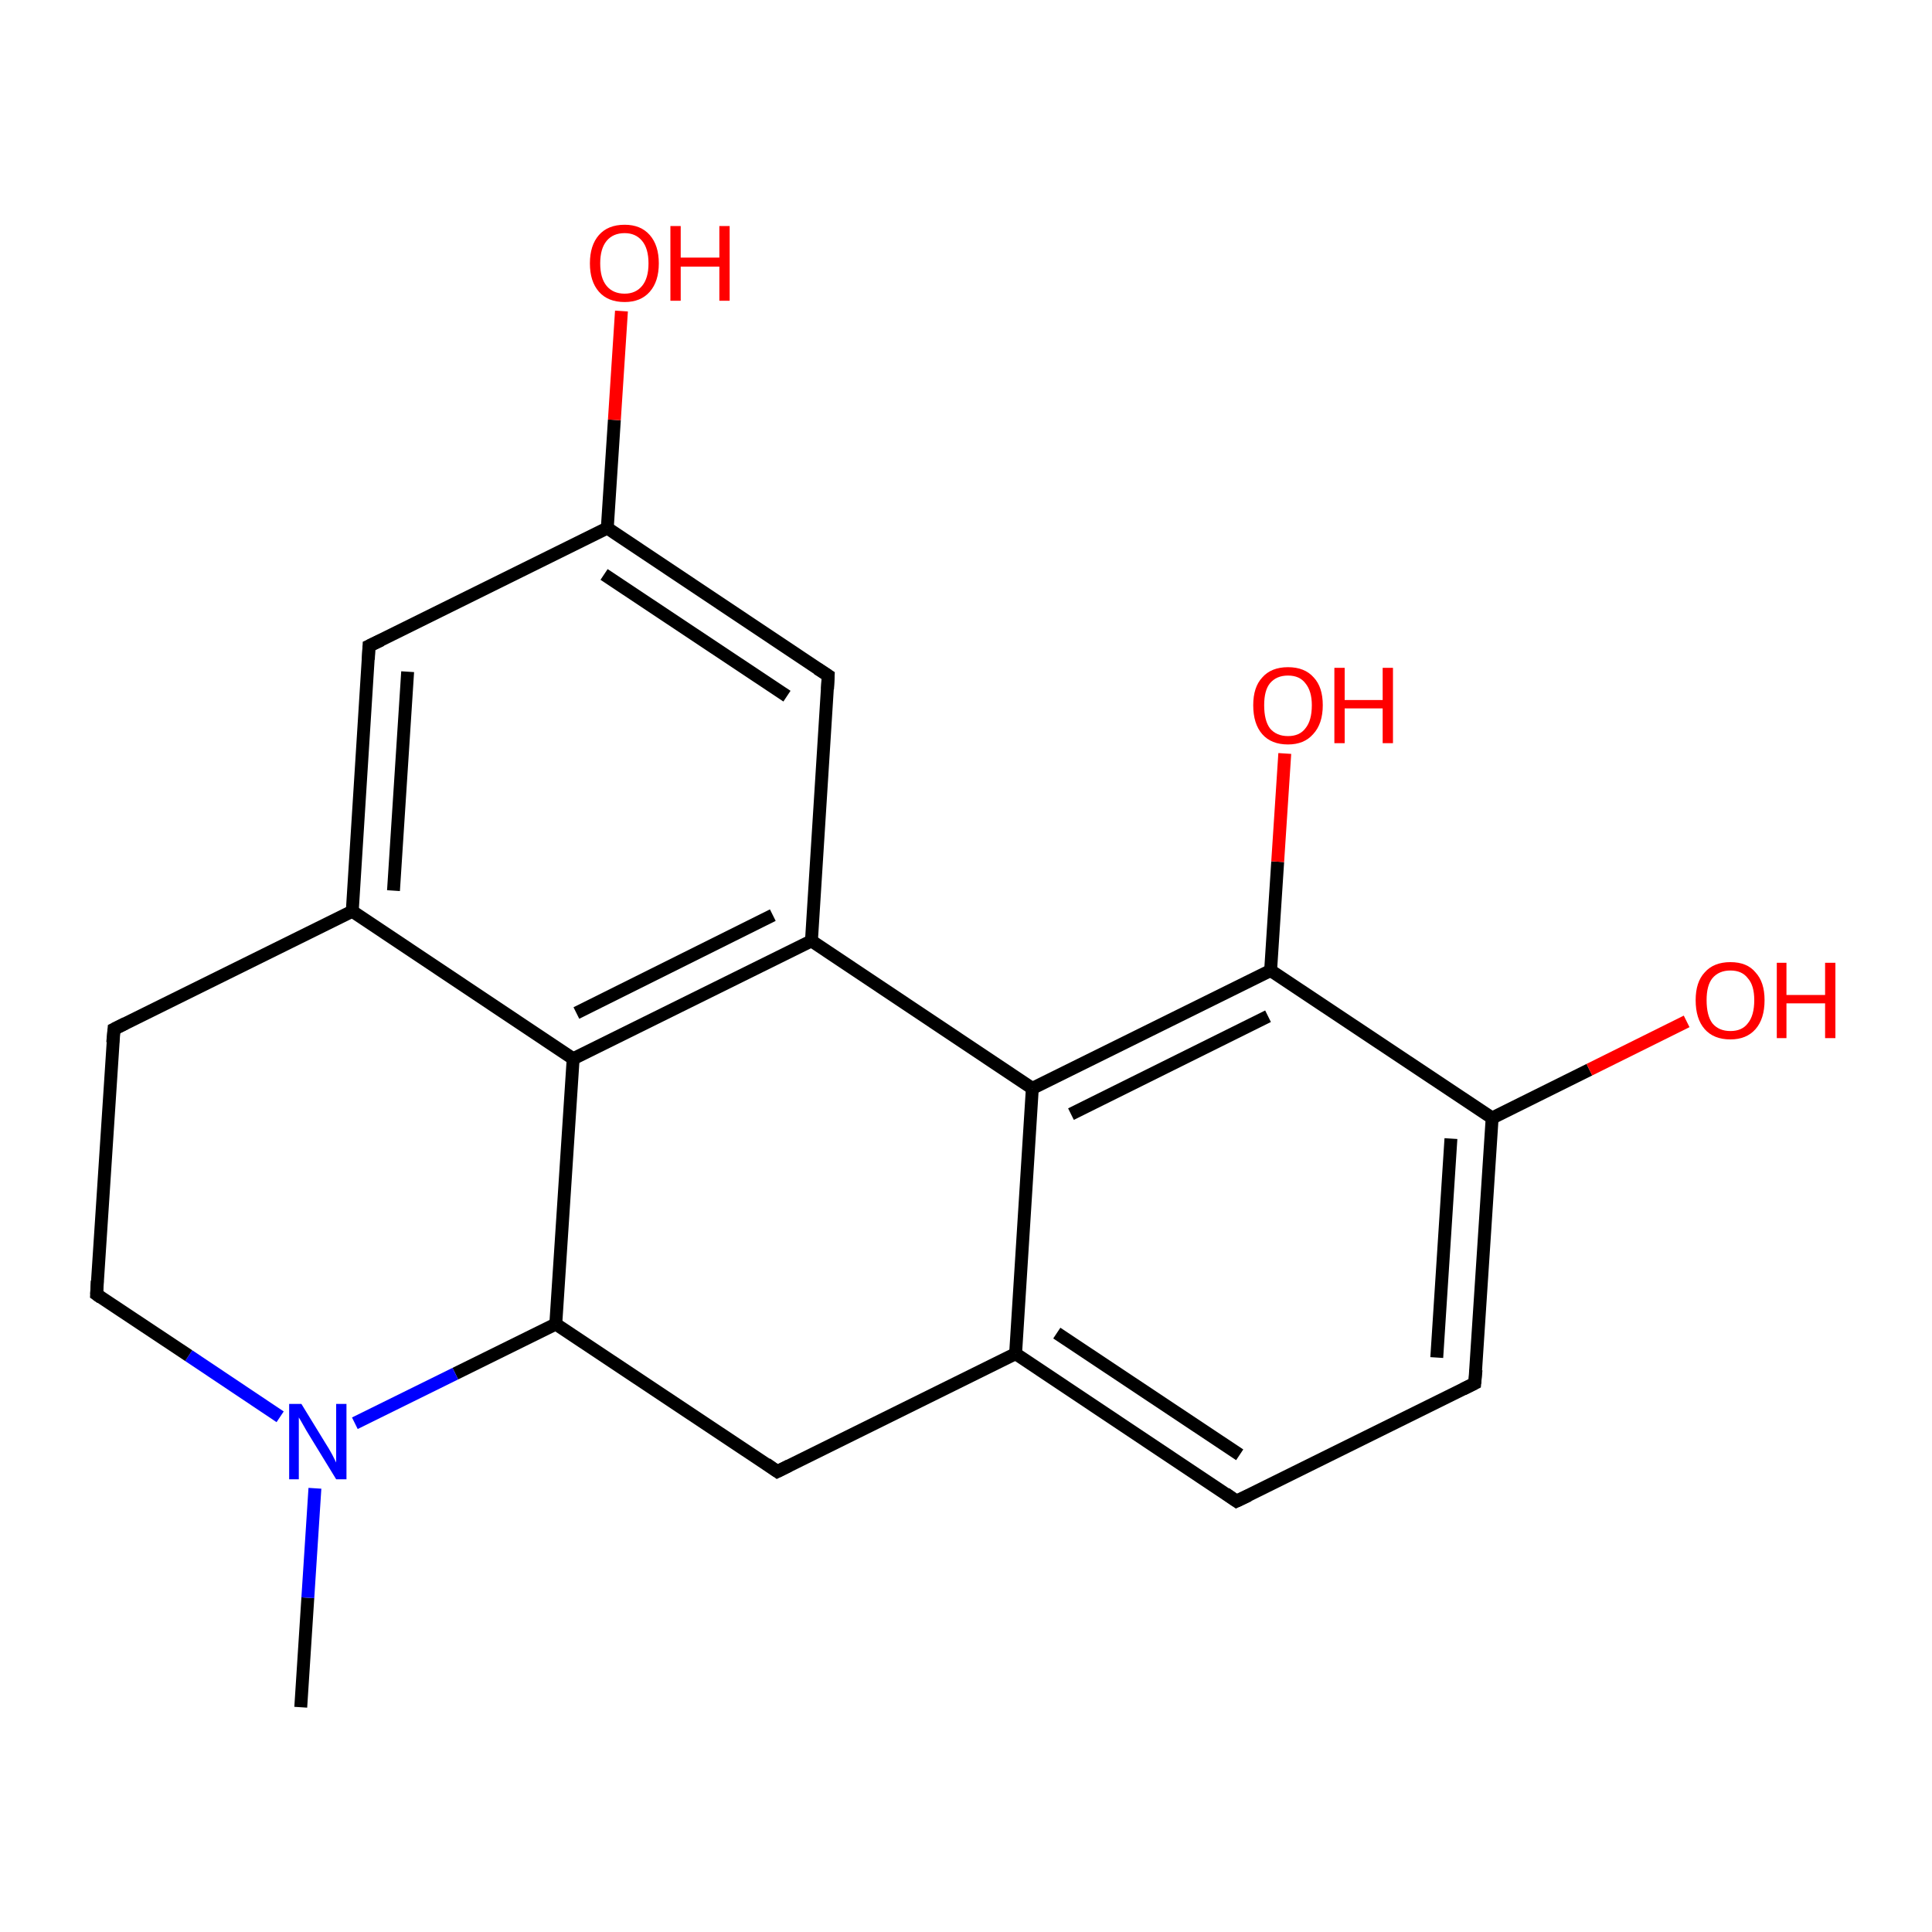 <?xml version='1.0' encoding='iso-8859-1'?>
<svg version='1.1' baseProfile='full'
              xmlns='http://www.w3.org/2000/svg'
                      xmlns:rdkit='http://www.rdkit.org/xml'
                      xmlns:xlink='http://www.w3.org/1999/xlink'
                  xml:space='preserve'
width='300px' height='300px' viewBox='0 0 300 300'>
<!-- END OF HEADER -->
<rect style='opacity:1.0;fill:#FFFFFF;stroke:none' width='300.0' height='300.0' x='0.0' y='0.0'> </rect>
<path class='bond-0 atom-0 atom-1' d='M 46.7,265.1 L 47.8,248.1' style='fill:none;fill-rule:evenodd;stroke:#000000;stroke-width:2.0px;stroke-linecap:butt;stroke-linejoin:miter;stroke-opacity:1' />
<path class='bond-0 atom-0 atom-1' d='M 47.8,248.1 L 48.9,231.1' style='fill:none;fill-rule:evenodd;stroke:#0000FF;stroke-width:2.0px;stroke-linecap:butt;stroke-linejoin:miter;stroke-opacity:1' />
<path class='bond-1 atom-1 atom-2' d='M 43.5,220.0 L 29.3,210.5' style='fill:none;fill-rule:evenodd;stroke:#0000FF;stroke-width:2.0px;stroke-linecap:butt;stroke-linejoin:miter;stroke-opacity:1' />
<path class='bond-1 atom-1 atom-2' d='M 29.3,210.5 L 15.0,201.0' style='fill:none;fill-rule:evenodd;stroke:#000000;stroke-width:2.0px;stroke-linecap:butt;stroke-linejoin:miter;stroke-opacity:1' />
<path class='bond-2 atom-2 atom-3' d='M 15.0,201.0 L 17.7,159.8' style='fill:none;fill-rule:evenodd;stroke:#000000;stroke-width:2.0px;stroke-linecap:butt;stroke-linejoin:miter;stroke-opacity:1' />
<path class='bond-3 atom-3 atom-4' d='M 17.7,159.8 L 54.7,141.5' style='fill:none;fill-rule:evenodd;stroke:#000000;stroke-width:2.0px;stroke-linecap:butt;stroke-linejoin:miter;stroke-opacity:1' />
<path class='bond-4 atom-4 atom-5' d='M 54.7,141.5 L 57.3,100.3' style='fill:none;fill-rule:evenodd;stroke:#000000;stroke-width:2.0px;stroke-linecap:butt;stroke-linejoin:miter;stroke-opacity:1' />
<path class='bond-4 atom-4 atom-5' d='M 61.1,138.3 L 63.3,104.3' style='fill:none;fill-rule:evenodd;stroke:#000000;stroke-width:2.0px;stroke-linecap:butt;stroke-linejoin:miter;stroke-opacity:1' />
<path class='bond-5 atom-5 atom-6' d='M 57.3,100.3 L 94.3,82.0' style='fill:none;fill-rule:evenodd;stroke:#000000;stroke-width:2.0px;stroke-linecap:butt;stroke-linejoin:miter;stroke-opacity:1' />
<path class='bond-6 atom-6 atom-7' d='M 94.3,82.0 L 95.4,65.2' style='fill:none;fill-rule:evenodd;stroke:#000000;stroke-width:2.0px;stroke-linecap:butt;stroke-linejoin:miter;stroke-opacity:1' />
<path class='bond-6 atom-6 atom-7' d='M 95.4,65.2 L 96.5,48.3' style='fill:none;fill-rule:evenodd;stroke:#FF0000;stroke-width:2.0px;stroke-linecap:butt;stroke-linejoin:miter;stroke-opacity:1' />
<path class='bond-7 atom-6 atom-8' d='M 94.3,82.0 L 128.6,104.9' style='fill:none;fill-rule:evenodd;stroke:#000000;stroke-width:2.0px;stroke-linecap:butt;stroke-linejoin:miter;stroke-opacity:1' />
<path class='bond-7 atom-6 atom-8' d='M 93.8,89.2 L 122.2,108.1' style='fill:none;fill-rule:evenodd;stroke:#000000;stroke-width:2.0px;stroke-linecap:butt;stroke-linejoin:miter;stroke-opacity:1' />
<path class='bond-8 atom-8 atom-9' d='M 128.6,104.9 L 126.0,146.1' style='fill:none;fill-rule:evenodd;stroke:#000000;stroke-width:2.0px;stroke-linecap:butt;stroke-linejoin:miter;stroke-opacity:1' />
<path class='bond-9 atom-9 atom-10' d='M 126.0,146.1 L 89.0,164.4' style='fill:none;fill-rule:evenodd;stroke:#000000;stroke-width:2.0px;stroke-linecap:butt;stroke-linejoin:miter;stroke-opacity:1' />
<path class='bond-9 atom-9 atom-10' d='M 120.0,142.1 L 89.5,157.3' style='fill:none;fill-rule:evenodd;stroke:#000000;stroke-width:2.0px;stroke-linecap:butt;stroke-linejoin:miter;stroke-opacity:1' />
<path class='bond-10 atom-10 atom-11' d='M 89.0,164.4 L 86.3,205.6' style='fill:none;fill-rule:evenodd;stroke:#000000;stroke-width:2.0px;stroke-linecap:butt;stroke-linejoin:miter;stroke-opacity:1' />
<path class='bond-11 atom-11 atom-12' d='M 86.3,205.6 L 120.7,228.5' style='fill:none;fill-rule:evenodd;stroke:#000000;stroke-width:2.0px;stroke-linecap:butt;stroke-linejoin:miter;stroke-opacity:1' />
<path class='bond-12 atom-12 atom-13' d='M 120.7,228.5 L 157.7,210.2' style='fill:none;fill-rule:evenodd;stroke:#000000;stroke-width:2.0px;stroke-linecap:butt;stroke-linejoin:miter;stroke-opacity:1' />
<path class='bond-13 atom-13 atom-14' d='M 157.7,210.2 L 192.0,233.1' style='fill:none;fill-rule:evenodd;stroke:#000000;stroke-width:2.0px;stroke-linecap:butt;stroke-linejoin:miter;stroke-opacity:1' />
<path class='bond-13 atom-13 atom-14' d='M 164.1,207.0 L 192.5,225.9' style='fill:none;fill-rule:evenodd;stroke:#000000;stroke-width:2.0px;stroke-linecap:butt;stroke-linejoin:miter;stroke-opacity:1' />
<path class='bond-14 atom-14 atom-15' d='M 192.0,233.1 L 229.0,214.8' style='fill:none;fill-rule:evenodd;stroke:#000000;stroke-width:2.0px;stroke-linecap:butt;stroke-linejoin:miter;stroke-opacity:1' />
<path class='bond-15 atom-15 atom-16' d='M 229.0,214.8 L 231.7,173.6' style='fill:none;fill-rule:evenodd;stroke:#000000;stroke-width:2.0px;stroke-linecap:butt;stroke-linejoin:miter;stroke-opacity:1' />
<path class='bond-15 atom-15 atom-16' d='M 223.1,210.8 L 225.3,176.8' style='fill:none;fill-rule:evenodd;stroke:#000000;stroke-width:2.0px;stroke-linecap:butt;stroke-linejoin:miter;stroke-opacity:1' />
<path class='bond-16 atom-16 atom-17' d='M 231.7,173.6 L 246.8,166.1' style='fill:none;fill-rule:evenodd;stroke:#000000;stroke-width:2.0px;stroke-linecap:butt;stroke-linejoin:miter;stroke-opacity:1' />
<path class='bond-16 atom-16 atom-17' d='M 246.8,166.1 L 261.9,158.6' style='fill:none;fill-rule:evenodd;stroke:#FF0000;stroke-width:2.0px;stroke-linecap:butt;stroke-linejoin:miter;stroke-opacity:1' />
<path class='bond-17 atom-16 atom-18' d='M 231.7,173.6 L 197.3,150.7' style='fill:none;fill-rule:evenodd;stroke:#000000;stroke-width:2.0px;stroke-linecap:butt;stroke-linejoin:miter;stroke-opacity:1' />
<path class='bond-18 atom-18 atom-19' d='M 197.3,150.7 L 198.4,133.8' style='fill:none;fill-rule:evenodd;stroke:#000000;stroke-width:2.0px;stroke-linecap:butt;stroke-linejoin:miter;stroke-opacity:1' />
<path class='bond-18 atom-18 atom-19' d='M 198.4,133.8 L 199.5,117.0' style='fill:none;fill-rule:evenodd;stroke:#FF0000;stroke-width:2.0px;stroke-linecap:butt;stroke-linejoin:miter;stroke-opacity:1' />
<path class='bond-19 atom-18 atom-20' d='M 197.3,150.7 L 160.3,169.0' style='fill:none;fill-rule:evenodd;stroke:#000000;stroke-width:2.0px;stroke-linecap:butt;stroke-linejoin:miter;stroke-opacity:1' />
<path class='bond-19 atom-18 atom-20' d='M 196.9,157.8 L 166.3,173.0' style='fill:none;fill-rule:evenodd;stroke:#000000;stroke-width:2.0px;stroke-linecap:butt;stroke-linejoin:miter;stroke-opacity:1' />
<path class='bond-20 atom-11 atom-1' d='M 86.3,205.6 L 70.7,213.3' style='fill:none;fill-rule:evenodd;stroke:#000000;stroke-width:2.0px;stroke-linecap:butt;stroke-linejoin:miter;stroke-opacity:1' />
<path class='bond-20 atom-11 atom-1' d='M 70.7,213.3 L 55.1,221.0' style='fill:none;fill-rule:evenodd;stroke:#0000FF;stroke-width:2.0px;stroke-linecap:butt;stroke-linejoin:miter;stroke-opacity:1' />
<path class='bond-21 atom-20 atom-13' d='M 160.3,169.0 L 157.7,210.2' style='fill:none;fill-rule:evenodd;stroke:#000000;stroke-width:2.0px;stroke-linecap:butt;stroke-linejoin:miter;stroke-opacity:1' />
<path class='bond-22 atom-10 atom-4' d='M 89.0,164.4 L 54.7,141.5' style='fill:none;fill-rule:evenodd;stroke:#000000;stroke-width:2.0px;stroke-linecap:butt;stroke-linejoin:miter;stroke-opacity:1' />
<path class='bond-23 atom-20 atom-9' d='M 160.3,169.0 L 126.0,146.1' style='fill:none;fill-rule:evenodd;stroke:#000000;stroke-width:2.0px;stroke-linecap:butt;stroke-linejoin:miter;stroke-opacity:1' />
<path d='M 15.7,201.5 L 15.0,201.0 L 15.1,198.9' style='fill:none;stroke:#000000;stroke-width:2.0px;stroke-linecap:butt;stroke-linejoin:miter;stroke-miterlimit:10;stroke-opacity:1;' />
<path d='M 17.5,161.9 L 17.7,159.8 L 19.5,158.9' style='fill:none;stroke:#000000;stroke-width:2.0px;stroke-linecap:butt;stroke-linejoin:miter;stroke-miterlimit:10;stroke-opacity:1;' />
<path d='M 57.2,102.4 L 57.3,100.3 L 59.2,99.4' style='fill:none;stroke:#000000;stroke-width:2.0px;stroke-linecap:butt;stroke-linejoin:miter;stroke-miterlimit:10;stroke-opacity:1;' />
<path d='M 126.9,103.8 L 128.6,104.9 L 128.5,107.0' style='fill:none;stroke:#000000;stroke-width:2.0px;stroke-linecap:butt;stroke-linejoin:miter;stroke-miterlimit:10;stroke-opacity:1;' />
<path d='M 119.0,227.3 L 120.7,228.5 L 122.5,227.6' style='fill:none;stroke:#000000;stroke-width:2.0px;stroke-linecap:butt;stroke-linejoin:miter;stroke-miterlimit:10;stroke-opacity:1;' />
<path d='M 190.3,231.9 L 192.0,233.1 L 193.9,232.2' style='fill:none;stroke:#000000;stroke-width:2.0px;stroke-linecap:butt;stroke-linejoin:miter;stroke-miterlimit:10;stroke-opacity:1;' />
<path d='M 227.2,215.7 L 229.0,214.8 L 229.2,212.7' style='fill:none;stroke:#000000;stroke-width:2.0px;stroke-linecap:butt;stroke-linejoin:miter;stroke-miterlimit:10;stroke-opacity:1;' />
<path class='atom-1' d='M 46.8 218.0
L 50.6 224.2
Q 51.0 224.8, 51.6 225.9
Q 52.2 227.1, 52.2 227.1
L 52.2 218.0
L 53.8 218.0
L 53.8 229.7
L 52.2 229.7
L 48.1 223.0
Q 47.6 222.2, 47.1 221.3
Q 46.6 220.4, 46.4 220.1
L 46.4 229.7
L 44.9 229.7
L 44.9 218.0
L 46.8 218.0
' fill='#0000FF'/>
<path class='atom-7' d='M 91.6 40.9
Q 91.6 38.1, 93.0 36.5
Q 94.4 34.9, 97.0 34.9
Q 99.5 34.9, 100.9 36.5
Q 102.3 38.1, 102.3 40.9
Q 102.3 43.7, 100.9 45.3
Q 99.5 46.9, 97.0 46.9
Q 94.4 46.9, 93.0 45.3
Q 91.6 43.7, 91.6 40.9
M 97.0 45.6
Q 98.7 45.6, 99.7 44.4
Q 100.7 43.2, 100.7 40.9
Q 100.7 38.6, 99.7 37.4
Q 98.7 36.2, 97.0 36.2
Q 95.2 36.2, 94.2 37.4
Q 93.2 38.6, 93.2 40.9
Q 93.2 43.2, 94.2 44.4
Q 95.2 45.6, 97.0 45.6
' fill='#FF0000'/>
<path class='atom-7' d='M 104.1 35.1
L 105.7 35.1
L 105.7 40.0
L 111.7 40.0
L 111.7 35.1
L 113.3 35.1
L 113.3 46.7
L 111.7 46.7
L 111.7 41.4
L 105.7 41.4
L 105.7 46.7
L 104.1 46.7
L 104.1 35.1
' fill='#FF0000'/>
<path class='atom-17' d='M 263.3 155.3
Q 263.3 152.5, 264.7 151.0
Q 266.1 149.4, 268.7 149.4
Q 271.3 149.4, 272.6 151.0
Q 274.0 152.5, 274.0 155.3
Q 274.0 158.2, 272.6 159.8
Q 271.2 161.4, 268.7 161.4
Q 266.1 161.4, 264.7 159.8
Q 263.3 158.2, 263.3 155.3
M 268.7 160.1
Q 270.5 160.1, 271.4 158.9
Q 272.4 157.7, 272.4 155.3
Q 272.4 153.0, 271.4 151.9
Q 270.5 150.7, 268.7 150.7
Q 266.9 150.7, 265.9 151.9
Q 265.0 153.0, 265.0 155.3
Q 265.0 157.7, 265.9 158.9
Q 266.9 160.1, 268.7 160.1
' fill='#FF0000'/>
<path class='atom-17' d='M 275.9 149.5
L 277.4 149.5
L 277.4 154.5
L 283.4 154.5
L 283.4 149.5
L 285.0 149.5
L 285.0 161.2
L 283.4 161.2
L 283.4 155.8
L 277.4 155.8
L 277.4 161.2
L 275.9 161.2
L 275.9 149.5
' fill='#FF0000'/>
<path class='atom-19' d='M 194.6 109.5
Q 194.6 106.7, 196.0 105.2
Q 197.4 103.6, 200.0 103.6
Q 202.6 103.6, 204.0 105.2
Q 205.4 106.7, 205.4 109.5
Q 205.4 112.4, 203.9 114.0
Q 202.5 115.6, 200.0 115.6
Q 197.4 115.6, 196.0 114.0
Q 194.6 112.4, 194.6 109.5
M 200.0 114.3
Q 201.8 114.3, 202.7 113.1
Q 203.7 111.9, 203.7 109.5
Q 203.7 107.3, 202.7 106.1
Q 201.8 104.9, 200.0 104.9
Q 198.2 104.9, 197.2 106.1
Q 196.3 107.2, 196.3 109.5
Q 196.3 111.9, 197.2 113.1
Q 198.2 114.3, 200.0 114.3
' fill='#FF0000'/>
<path class='atom-19' d='M 207.2 103.7
L 208.8 103.7
L 208.8 108.7
L 214.7 108.7
L 214.7 103.7
L 216.3 103.7
L 216.3 115.4
L 214.7 115.4
L 214.7 110.0
L 208.8 110.0
L 208.8 115.4
L 207.2 115.4
L 207.2 103.7
' fill='#FF0000'/>
</svg>
